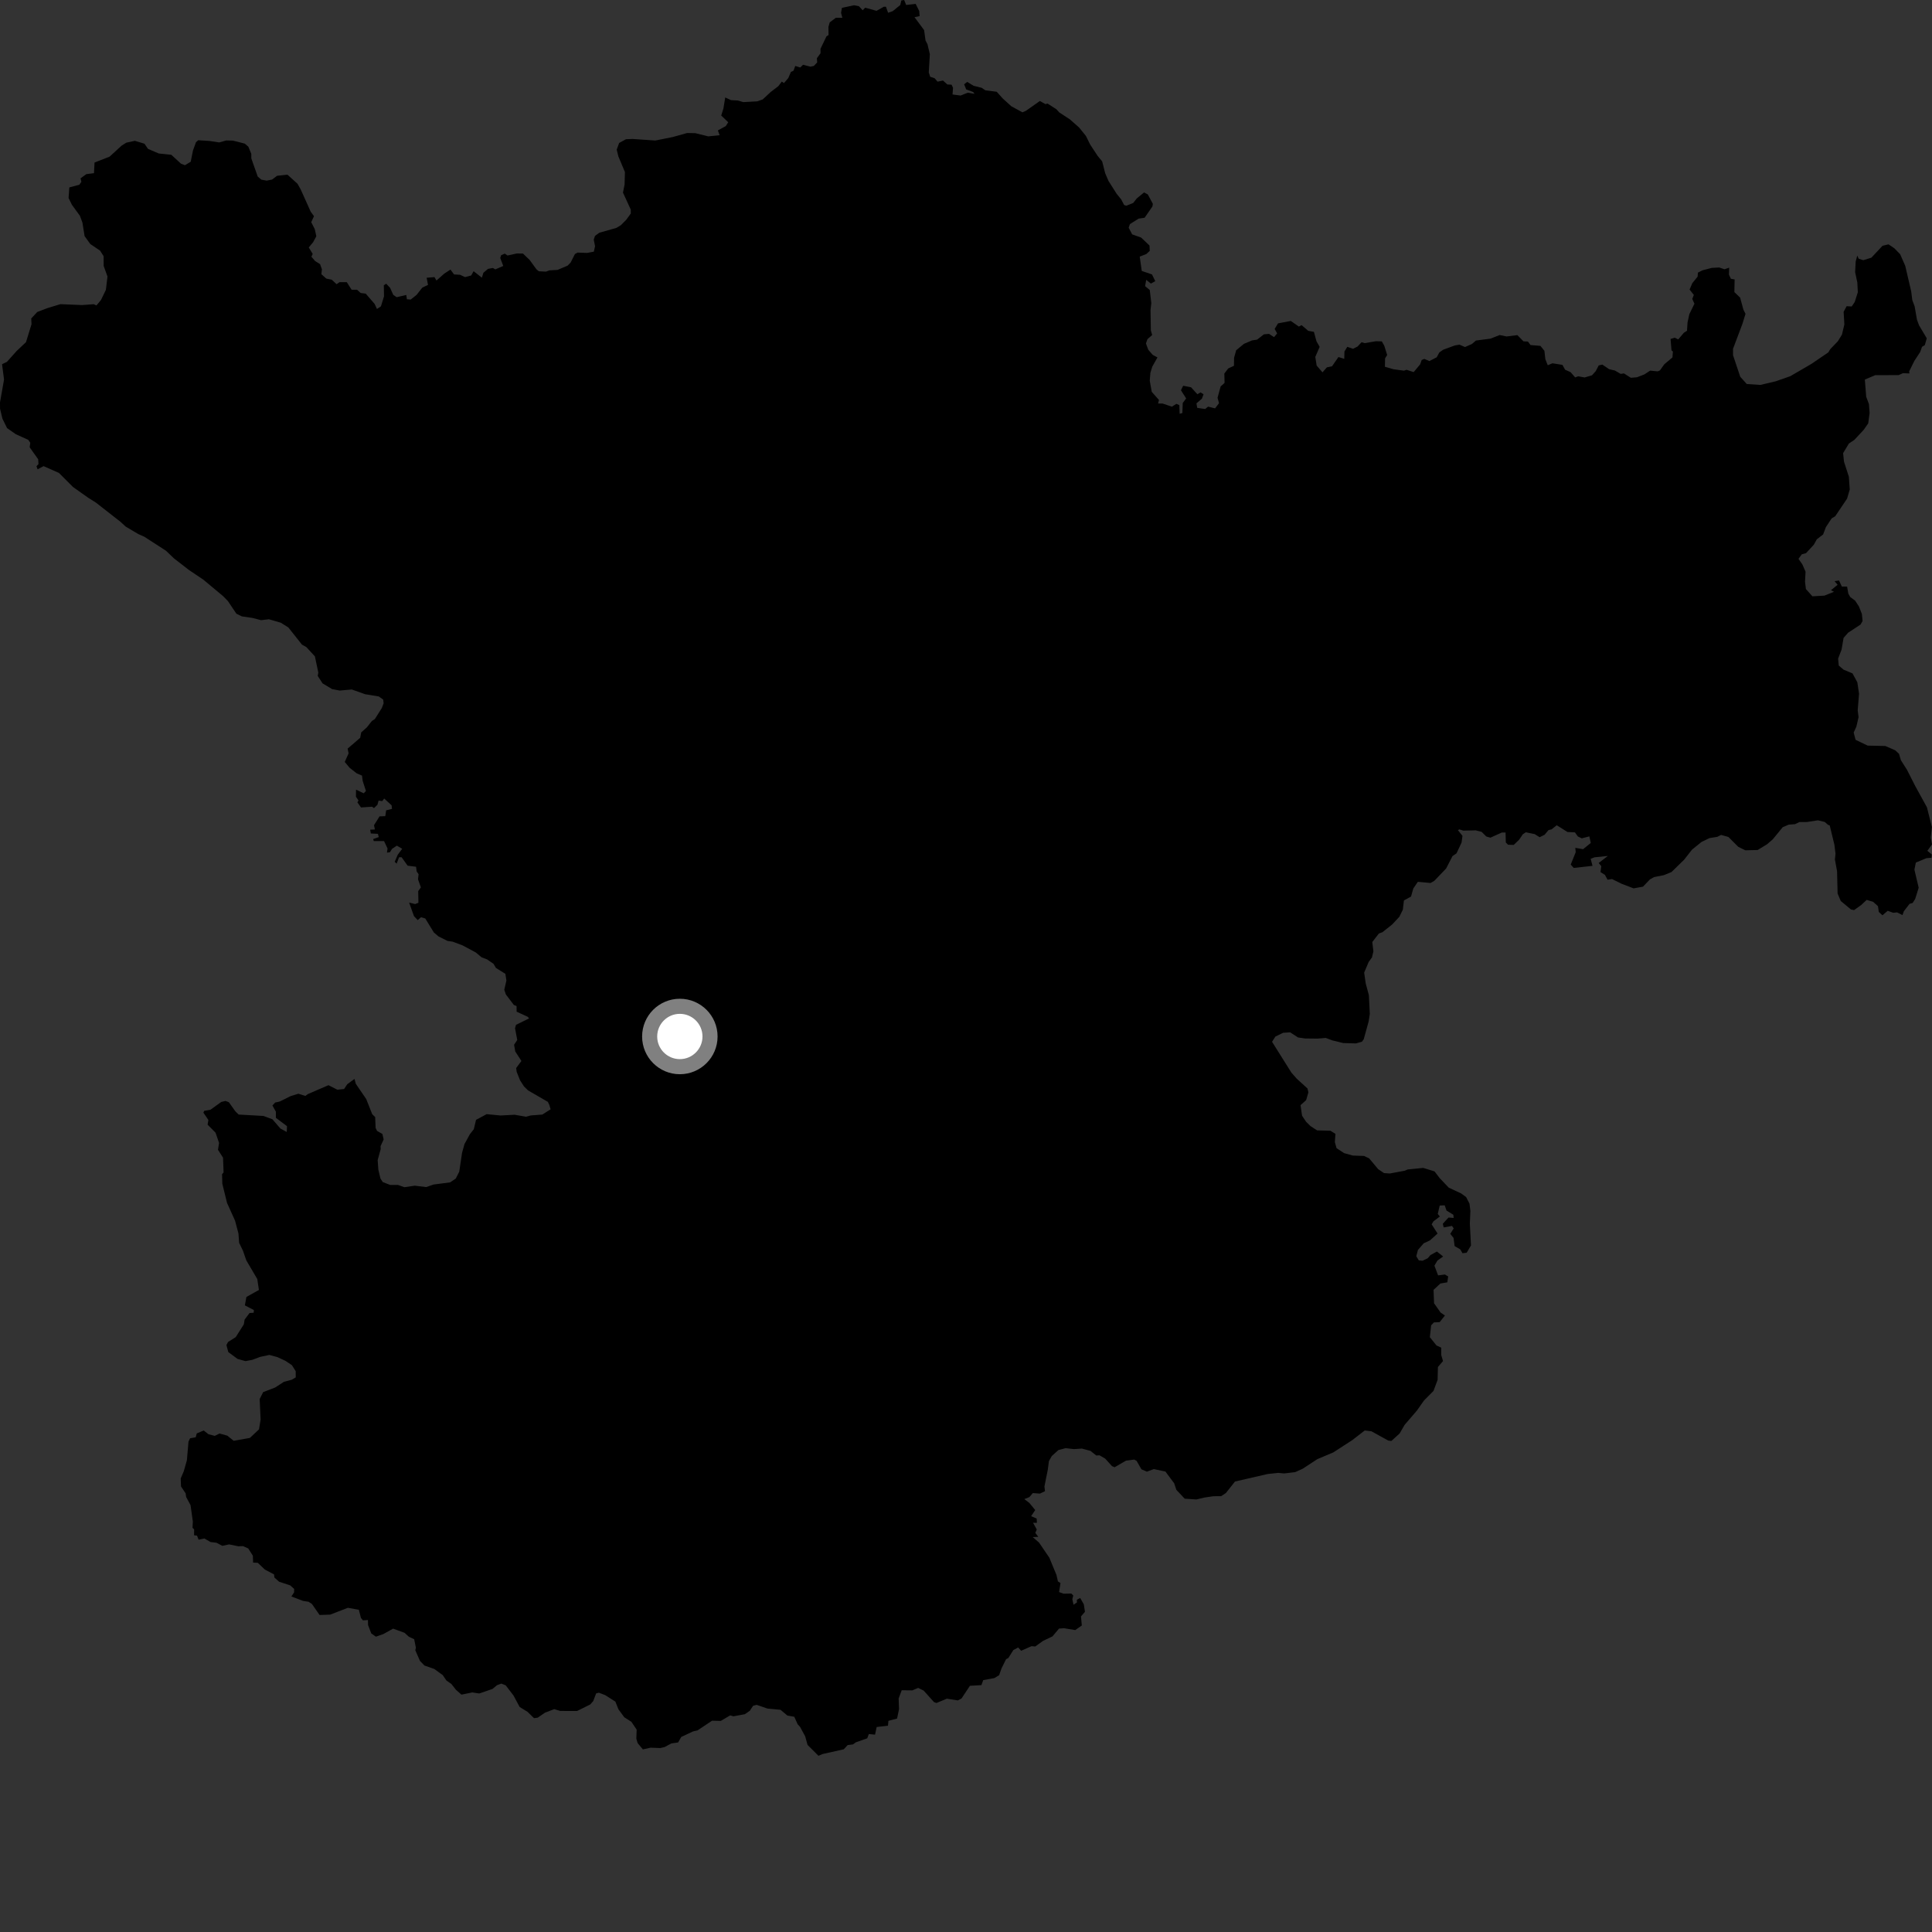 <?xml version="1.0" encoding="utf-8" ?>
<svg baseProfile="full" height="1024" version="1.1" width="1024" xmlns="http://www.w3.org/2000/svg" xmlns:ev="http://www.w3.org/2001/xml-events" xmlns:xlink="http://www.w3.org/1999/xlink"><rect width="100%" height="100%" fill="#333333" stroke="none"/><defs /><polygon fill="black" points="610.452,207.673 609.388,201.768 609.733,197.586 610.757,194.27 613.487,189.447 610.958,188.092 608.595,185.35 607.372,182.028 608.166,179.769 610.676,177.573 609.979,175.165 609.798,164.39 610.216,160.645 609.403,153.711 606.923,151.665 607.507,148.327 610.017,150.308 612.316,149.021 610.582,145.456 605.156,143.601 604.076,136.006 607.566,134.649 609.393,132.977 609.255,130.115 604.817,125.911 600.078,124.228 598.215,120.693 598.877,118.788 603.49,115.884 606.667,115.406 610.793,109.468 611.05,108.064 608.353,103.04 606.381,101.99 602.556,105.129 600.602,107.585 597.023,109.024 595.819,108.68 594.285,105.735 591.794,102.638 587.543,95.933 585.791,91.874 584.181,85.555 581.764,82.615 577.774,76.548 575.574,72.077 571.919,67.549 567.034,63.248 561.481,59.622 559.906,57.896 555.233,54.902 554.094,55.183 551.156,53.527 543.819,58.698 541.898,59.535 536.014,56.313 531.511,52.228 528.283,48.637 522.277,47.865 520.319,46.544 516.012,45.462 512.648,43.418 511.014,44.667 512.091,47.381 515.799,48.77 516.514,49.726 512.88,49.138 509.16,50.642 504.864,50.075 505.119,46.545 504.361,44.88 502.092,44.766 499.817,42.69 496.909,43.269 495.409,41.495 493.006,40.682 492.268,38.381 492.843,28.745 491.568,23.389 490.557,21.495 489.79,15.945 484.721,9.117 487.413,8.54 487.214,5.862 485.324,2.066 480.284,2.629 479.211,0.0 477.728,0.251 477.144,2.673 473.147,5.922 470.709,6.764 469.564,3.563 468.426,3.584 464.578,5.746 458.578,4.072 457.228,5.446 455.273,3.314 452.64,2.784 446.24,4.165 445.776,6.807 446.471,9.448 443.035,9.407 439.775,11.86 439.087,14.254 439.153,18.554 438.036,19.273 434.881,25.87 434.894,28.209 432.965,30.872 433.13,33.092 431.352,34.945 429.542,35.325 425.605,34.334 424.182,35.772 421.506,34.963 420.542,37.507 419.22,38.097 417.798,41.387 415.501,44.051 414.381,43.241 412.501,45.692 408.422,48.809 404.252,52.699 401.383,53.714 393.964,54.121 391.074,53.264 387.462,53.08 384.389,51.661 383.411,57.577 382.26,61.217 385.975,64.793 384.682,66.84 380.488,69.116 381.424,71.67 375.376,72.277 368.505,70.578 364.189,70.501 356.47,72.653 347.326,74.48 335.303,73.654 331.78,73.788 328.162,75.774 326.864,79.303 327.765,82.938 331.226,91.178 331.043,97.774 330.191,102.072 334.315,111.083 334.333,113.168 331.923,116.488 329.076,119.354 326.668,120.799 317.652,123.36 315.356,125.026 314.7,127.01 315.387,130.528 314.739,133.389 311.108,134.066 306.153,133.862 304.724,134.644 302.441,139.164 300.795,140.823 295.517,143.055 291.223,143.294 289.355,143.973 285.592,143.779 284.371,142.788 280.703,137.754 277.153,134.375 273.869,134.356 268.992,135.422 267.558,134.43 265.648,135.227 265.134,136.722 266.732,140.975 262.535,142.781 261.253,142.038 258.65,142.51 256.227,144.553 255.392,147.173 251.018,143.732 249.755,145.999 246.509,146.884 243.831,145.637 240.659,145.459 238.751,142.885 235.459,145.034 231.335,148.685 230.281,146.87 226.128,147.214 226.857,151.004 223.832,152.442 220.797,156.3 217.674,158.782 215.665,158.616 215.328,156.333 210.232,157.521 208.441,156.284 206.755,152.545 204.693,150.374 203.435,151.199 203.531,157.085 201.904,162.362 199.796,163.766 198.553,161.071 193.825,155.626 191.133,155.29 189.264,153.58 186.357,153.585 183.826,149.563 179.93,149.571 178.394,150.634 175.836,148.247 172.952,147.668 170.343,145.336 170.612,142.724 169.637,139.994 167.025,138.355 165.039,136.054 165.751,134.607 163.649,131.152 165.948,128.395 167.668,125.201 166.833,121.439 164.957,117.755 166.421,114.588 164.682,112.197 159.357,100.366 157.683,97.395 152.363,92.586 146.848,93.171 144.218,95.166 141.352,95.739 138.472,95.205 136.587,93.569 133.205,83.937 133.2,81.549 131.625,77.757 129.742,76.123 123.428,74.523 119.896,74.445 116.213,75.49 111.035,74.707 105.071,74.316 103.872,75.377 102.283,79.755 101.09,85.713 98.042,87.573 95.898,86.727 90.8,82.033 84.134,81.347 78.439,78.896 76.556,76.162 71.477,74.637 66.937,75.625 64.43,77.21 58.089,83.023 50.108,86.148 49.816,91.791 45.758,92.292 42.692,94.526 43.135,96.366 42.072,97.907 36.751,99.337 36.346,104.944 38.129,108.568 42.36,114.373 43.694,118.002 44.837,125.148 47.84,129.319 53.031,132.825 54.914,135.786 54.953,140.958 56.968,146.563 56.125,153.614 53.519,159.016 51.118,161.889 49.684,161.23 43.527,161.695 32.071,161.208 25.359,163.228 19.747,165.359 16.562,168.786 16.697,171.874 13.772,181.36 8.827,186.02 3.677,191.789 1.092,193.031 2.138,201.162 0.0,213.288 0.02,216.583 1.268,221.851 3.734,226.89 8.396,230.155 14.972,233.122 16.042,234.678 15.723,237.073 20.236,243.428 20.407,245.985 19.334,247.096 19.922,248.75 23.108,247.065 31.258,250.674 38.68,258.111 46.866,263.904 50.734,266.317 63.769,276.494 66.645,279.121 73.277,283.055 76.47,284.47 87.971,291.897 92.19,295.942 100.061,302.042 107.828,307.27 118.267,315.983 120.821,318.606 125.285,325.277 128.166,326.686 133.806,327.519 138.338,328.698 142.541,328.222 148.832,330.05 152.824,332.559 160.038,341.656 162.357,342.959 166.902,347.894 168.712,356.471 168.394,358.233 170.947,362.184 176.028,365.246 180.095,366.001 186.466,365.438 193.519,367.951 200.775,369.137 203.096,370.781 203.333,372.76 202.357,375.301 198.658,381.135 197.115,382.131 194.504,385.445 191.444,388.199 190.907,391.058 184.24,396.796 184.771,399.27 182.727,403.842 185.329,406.968 189.061,409.887 191.868,411.08 192.235,413.908 193.955,419.225 192.769,420.474 188.701,418.521 188.653,422.286 190.029,424.273 189.419,425.247 191.337,427.971 197.213,427.571 198.206,428.31 200.052,426.57 200.658,424.314 202.597,424.611 203.62,423.23 207.558,426.827 207.755,428.734 204.66,429.493 204.205,432.578 201.164,432.695 198.236,437.369 198.698,439.641 196.191,439.759 196.551,441.761 200.3,441.946 200.755,443.687 197.781,444.716 198.115,445.778 203.56,445.793 205.403,449.709 205.085,451.921 206.72,451.659 207.755,449.942 210.342,448.204 213.171,449.882 210.845,452.979 209.205,456.769 210.239,457.732 211.497,454.378 212.854,454.347 216.052,458.827 220.541,459.403 220.829,461.861 221.861,463.355 221.552,466.053 223.087,470.331 221.66,472.308 221.77,478.481 220.049,479.172 216.844,478.377 219.406,485.557 221.393,487.679 223.137,486.15 225.408,486.819 229.946,494.222 232.386,496.299 237.151,498.692 239.917,499.102 245.115,501.049 252.212,504.846 255.239,507.389 258.147,508.489 261.587,510.856 262.877,513.041 267.859,516.149 268.405,519.702 267.279,524.581 268.116,527.073 272.362,532.659 273.782,533.213 273.825,536.215 279.687,538.916 280.437,539.766 273.497,543.188 272.977,545.005 274.155,551.21 272.469,553.751 273.098,557.297 276.36,562.334 273.589,566.058 273.83,568.056 275.622,572.548 277.736,575.838 279.853,577.916 290.373,584.008 291.163,585.653 291.838,587.96 287.439,590.74 281.262,591.22 278.827,591.895 272.747,590.842 265.344,591.232 257.933,590.528 252.314,593.544 251.123,598.507 249.041,601.161 246.198,606.363 244.903,610.99 243.414,621.017 241.555,624.663 238.586,626.671 229.759,627.834 225.905,629.174 219.84,628.441 214.337,629.24 210.915,628.039 206.85,628.059 202.873,626.528 201.653,624.664 200.529,619.932 200.17,614.876 201.774,609.037 201.699,607.486 203.344,603.926 202.676,601.029 199.858,599.41 199.081,597.838 198.85,592.058 197.289,590.567 194.089,582.496 188.592,574.454 187.883,571.856 184.045,574.675 182.374,577.205 178.796,577.57 174.097,575.176 163.095,579.924 161.863,580.869 158.138,579.701 154.101,580.93 148.292,583.827 145.845,584.364 144.383,585.933 146.22,589.202 146.231,592.469 152.115,596.891 151.984,599.971 148.622,598.141 144.371,593.224 139.638,591.478 126.497,590.736 124.724,589.007 121.321,584.206 119.532,583.522 117.271,584.059 111.522,588.203 108.219,588.778 107.8,589.718 110.455,593.611 110.026,596.091 114.247,600.34 116.109,605.777 115.529,609.416 118.215,613.59 118.505,621.41 117.694,622.367 117.837,627.432 120.322,637.531 124.577,646.961 126.383,653.769 126.745,658.727 128.764,662.891 130.561,668.045 136.359,677.901 137.233,683.716 130.598,687.41 129.785,691.877 134.555,694.349 134.454,695.78 132.272,695.917 129.646,699.42 129.217,701.954 124.947,708.704 120.877,711.272 120.009,712.924 121.019,716.656 125.909,720.255 130.111,721.422 133.746,720.733 137.933,719.166 142.779,718.136 147.095,719.322 151.294,721.275 154.714,723.569 156.724,726.755 156.748,730.052 154.651,731.277 150.476,732.396 145.866,735.395 139.479,737.86 137.625,741.512 138.13,752.402 137.282,757.58 132.452,762.125 123.86,763.656 120.482,760.926 116.358,759.794 113.856,761.034 110.497,760.178 107.974,758.193 104.278,759.743 103.736,761.792 100.741,762.325 99.901,764.11 99.057,773.957 97.402,779.825 95.77,783.64 95.948,787.861 98.379,791.498 98.666,793.433 100.989,797.754 102.215,806.487 102.038,809.752 102.903,810.621 102.861,813.717 104.425,813.924 105.26,816.06 108.312,815.424 111.576,817.294 114.766,817.699 117.845,819.324 121.436,818.558 126.281,819.555 128.79,819.476 131.582,820.722 134.016,824.548 134.15,828.219 136.627,828.327 140.38,831.898 145.25,834.47 145.437,836.123 147.914,838.335 153.866,840.311 155.92,842.172 155.879,843.966 154.446,846.165 160.637,848.518 163.508,848.955 165.327,850.13 169.374,855.974 175.009,855.786 184.384,852.169 190.188,853.22 191.32,857.555 192.352,858.809 195.019,858.643 195.08,861.32 196.782,865.753 199.224,867.474 203.173,866.091 208.353,863.21 214.425,865.424 216.689,867.491 219.527,868.836 220.433,873.379 220.116,874.655 222.586,880.313 224.964,882.766 230.158,884.571 234.693,887.867 236.584,890.685 239.235,892.537 241.634,895.591 244.574,898.196 250.331,897.021 254.005,897.577 261.043,895.173 263.385,893.206 265.713,892.348 268.026,893.247 272.175,898.665 275.431,904.738 279.61,907.316 283.039,910.654 285.004,910.395 288.853,907.752 293.77,905.873 296.926,906.839 305.889,906.848 312.834,903.4 314.436,901.588 315.959,897.548 317.424,897.165 320.818,898.477 326.161,901.899 327.796,905.982 330.865,910.171 334.643,912.593 337.442,916.744 337.271,921.522 337.953,923.865 340.745,927.218 344.819,926.31 349.994,926.503 352.301,925.959 355.836,924.043 359.421,923.537 361.065,920.622 367.3,917.7 369.783,917.1 377.368,912.014 382.033,912.109 387.029,909.185 388.723,909.683 394.809,908.554 397.406,906.748 399.14,904.124 401.04,903.597 406.753,905.57 413.681,906.225 417.318,909.269 420.986,909.916 422.786,913.92 424.023,915.237 426.76,920.285 428.031,924.847 433.794,930.608 436.017,929.665 447.216,927.158 449.271,924.935 452.096,924.573 453.581,923.48 459.666,921.335 460.493,919.076 463.798,919.399 464.653,915.344 470.646,914.665 470.88,912.078 475.469,910.865 476.508,905.87 476.299,900.247 477.921,895.863 483.56,895.926 486.641,894.631 489.562,896.044 495.029,902.142 496.349,902.619 501.858,900.339 507.676,901.253 509.615,900.242 514.082,893.507 520.176,893.15 521.123,890.506 527.079,889.406 529.556,887.894 530.831,884.28 533.244,879.395 534.426,878.808 537.089,874.57 539.648,873.18 541.211,874.941 546.713,872.516 548.707,872.668 552.815,869.712 557.819,867.324 561.31,863.186 563.924,862.987 569.894,863.978 573.381,861.548 572.945,856.741 575.051,854.28 574.432,850.319 572.53,846.965 570.76,847.902 570.797,849.33 568.998,850.558 568.352,847.621 568.853,845.638 567.811,844.609 563.746,844.691 561.336,843.837 562.073,839.027 560.722,838.178 559.951,834.764 556.161,825.597 550.72,817.603 547.34,814.669 550.314,814.555 548.741,812.449 549.512,810.673 547.54,807.087 549.571,807.145 549.469,804.865 546.522,803.61 548.686,800.356 545.584,796.587 542.914,794.552 545.614,793.482 547.399,791.365 551.212,791.632 553.869,790.365 553.569,787.853 555.368,778.891 555.941,774.444 557.452,771.739 560.97,768.565 564.818,767.556 569.189,768.063 573.422,767.772 577.962,768.99 581.059,771.442 582.767,771.34 585.788,773.108 589.379,777.085 590.77,777.669 596.8,774.18 601.157,773.606 602.403,774.265 604.983,778.762 607.889,780.013 611.538,778.644 617.697,779.952 622.35,786.191 623.477,789.627 627.916,794.339 634.094,794.745 638.387,793.726 643.128,793.032 647.22,793.007 649.748,791.332 654.568,785.243 671.902,781.249 677.522,780.659 680.621,780.956 686.468,780.259 690.433,778.469 698.225,773.369 706.69,769.8 716.777,763.264 723.343,758.18 726.866,758.602 735.809,763.526 737.457,763.738 741.845,759.755 744.457,755.235 751.017,747.607 754.739,742.3 759.786,737.207 761.959,731.361 762.127,724.54 764.83,721.389 763.881,718.204 763.878,714.28 761.375,713.132 757.852,708.743 758.531,702.446 760.017,700.898 763.066,700.759 765.836,697.234 763.538,695.682 760.083,690.752 759.814,683.643 763.443,680.28 767.106,679.658 767.553,676.538 765.839,675.516 762.216,675.978 760.281,670.831 761.817,668.18 764.886,665.955 761.568,663.338 758.155,665.228 756.734,666.887 753.977,668.23 751.992,668.022 750.661,665.826 751.521,662.518 754.589,658.975 757.942,657.403 761.938,653.796 758.808,648.924 759.764,647.326 763.149,644.782 762.043,643.408 763.077,638.968 765.719,638.842 766.683,641.61 770.296,643.849 770.476,645.539 767.748,645.311 764.722,648.61 765.173,650.56 769.606,649.754 770.496,651.102 768.663,653.951 770.427,656.151 770.972,660.448 773.973,662.197 775.149,664.226 777.357,663.981 779.656,660.107 779.043,648.555 779.332,641.84 778.873,637.993 777.086,634.486 774.415,632.529 767.885,629.495 763.103,624.473 760.326,620.854 754.356,619.019 746.098,619.837 744.556,620.504 736.644,621.972 733.567,621.763 730.464,619.686 725.704,613.98 722.949,612.675 717.005,612.47 712.373,611.17 708.402,608.547 707.501,605.36 707.808,600.959 705.156,599.317 698.1,599.127 694.567,596.837 692.24,594.538 690.124,591.361 689.311,585.756 692.281,583.093 693.468,579.015 693.01,576.927 687.252,571.677 684.468,568.506 674.216,552.176 675.969,549.413 680.044,547.407 683.792,547.158 688.003,549.879 691.757,550.411 698.257,550.485 702.663,550.126 706.196,551.433 711.924,552.835 718.642,553.034 721.829,552.142 722.807,550.819 725.39,541.454 726.027,537.374 725.535,527.476 723.848,521.207 723.04,515.482 725.424,509.862 727.174,507.434 727.931,504.242 727.345,499.29 730.837,494.771 732.714,494.095 737.855,490.009 741.688,485.916 743.538,482.148 744.103,477.254 747.87,475.201 749.087,470.908 751.493,467.378 758.222,467.998 760.197,466.882 766.461,460.338 769.864,453.736 771.968,452.311 774.659,446.573 775.14,443.005 772.739,440.032 773.444,439.588 775.618,440.247 782.182,440.101 785.303,440.909 787.772,443.36 789.936,443.991 796.013,441.252 797.975,441.242 798.109,446.525 799.272,447.724 802.294,447.824 805.155,445.088 807.129,442.184 808.721,441.126 813.438,442.101 816.034,443.74 818.692,442.429 820.722,439.97 822.371,439.571 825.092,437.403 830.802,440.981 834.749,441.171 836.314,443.359 838.37,444.333 842.397,443.302 843.134,446.793 839.09,450.075 834.94,449.385 835.17,451.662 832.517,458.243 834.119,460.023 844.068,458.919 843.092,455.188 845.108,454.393 852.183,453.673 847.331,457.412 848.707,459.073 848.299,462.242 850.649,463.696 852.035,466.269 854.396,465.908 859.576,468.456 865.855,470.852 870.801,469.957 874.52,466.087 876.716,464.87 881.886,463.85 885.948,462.182 892.634,455.65 896.794,450.341 901.852,446.24 906.03,444.225 910.225,443.531 912.206,442.528 916.084,443.596 921.31,448.834 925.075,450.675 931.6,450.516 936.546,447.501 939.625,444.836 944.894,438.41 948.082,437.074 951.397,436.825 953.705,435.714 957.671,435.688 963.505,434.779 967.144,435.65 968.913,437.179 969.791,437.511 972.277,447.732 972.858,452.461 972.541,455.547 973.676,461.703 973.967,473.59 975.637,477.543 981.05,482.04 982.701,482.37 986.428,479.718 989.382,476.956 992.801,477.978 995.355,480.288 995.801,483.355 997.73,485.125 1000.524,482.737 1003.441,483.793 1005.475,483.577 1008.357,485.024 1009.098,482.964 1012.105,479.053 1013.744,478.591 1015.101,476.447 1016.934,470.496 1014.682,460.93 1015.438,457.185 1021.038,454.857 1023.748,454.619 1023.886,452.895 1021.543,450.939 1024.0,447.551 1023.317,443.922 1023.942,438.347 1021.316,427.891 1015.093,416.572 1010.743,408.007 1007.525,402.951 1006.519,399.544 1004.52,397.678 999.24,395.385 989.895,395.187 983.496,392.119 982.486,388.267 983.899,385.189 985.078,380.117 984.616,376.49 985.33,367.682 984.422,361.63 981.861,356.911 977.125,354.936 974.582,352.743 974.233,349.118 976.071,344.273 977.132,338.103 979.542,335.348 986.112,331.04 987.203,329.167 986.841,325.423 985.287,321.465 983.285,318.386 980.665,316.438 979.645,314.624 979.007,310.914 976.21,310.879 974.73,307.681 972.359,308.04 973.984,309.937 970.439,312.835 972.049,313.647 966.996,315.695 960.607,316.053 957.173,312.214 956.7,308.37 956.984,303.015 955.303,299.161 953.234,296.204 954.973,293.806 957.248,293.162 961.364,288.71 962.952,285.842 966.284,283.264 967.765,279.378 970.821,274.746 972.689,273.635 979.002,264.259 980.406,259.411 979.931,252.701 977.35,244.68 976.886,240.166 979.932,235.094 982.889,233.107 987.802,227.813 990.195,224.399 990.932,218.889 990.576,214.165 989.13,210.318 988.412,201.176 993.896,198.856 1006.32,198.818 1008.613,197.794 1012.058,197.926 1011.899,196.846 1014.634,191.318 1017.738,186.562 1018.727,183.8 1020.184,182.945 1021.221,179.303 1017.163,172.477 1016.045,169.508 1014.792,162.363 1013.557,159.063 1012.975,154.441 1009.819,140.915 1007.133,134.766 1004.035,131.58 1000.943,129.503 997.762,130.28 991.868,136.576 987.593,137.905 985.164,137.137 984.385,135.485 983.543,138.629 983.259,144.269 984.42,149.713 984.69,154.912 983.031,160.094 981.432,162.446 978.745,162.291 977.165,165.272 977.548,171.969 976.267,177.36 974.082,180.896 970.047,185.088 969.07,186.748 960.065,192.887 948.877,199.398 941.169,202.094 933.011,204.026 925.831,203.538 922.379,199.716 918.553,188.296 918.539,184.884 923.513,171.67 925.158,166.333 924.047,164.148 922.299,157.738 919.25,154.812 919.387,148.111 917.403,147.758 916.385,145.59 916.489,141.866 914.021,142.72 911.255,141.777 907.289,141.985 902.367,143.267 899.924,144.498 899.777,146.616 896.944,150.107 895.517,153.479 897.766,156.325 896.936,158.442 898.09,160.969 895.383,166.521 894.437,170.877 894.145,175.309 892.483,176.375 889.494,179.888 887.666,178.986 885.428,179.66 885.93,185.711 886.673,186.312 886.435,189.45 882.108,193.082 879.788,196.329 878.599,196.833 874.61,196.437 871.569,198.434 867.623,199.97 864.367,200.23 860.724,197.914 858.991,198.165 855.906,196.378 852.884,195.682 849.271,193.235 847.346,193.682 845.756,196.725 843.788,198.911 839.858,200.065 836.47,199.436 834.872,200.027 832.431,197.251 829.547,195.96 828.11,193.376 822.831,192.554 820.339,193.589 819.07,190.402 818.563,185.932 816.452,183.319 811.21,182.883 809.822,181.03 807.472,180.916 804.243,177.621 798.513,178.335 794.839,177.577 790.019,179.483 782.27,180.492 780.153,182.315 776.472,183.941 773.561,182.674 771.032,183.114 764.927,185.353 762.877,186.796 761.492,189.369 757.599,191.375 754.912,190.215 753.519,190.81 752.712,193.102 749.276,197.22 745.476,195.986 744.132,196.46 738.651,195.722 734.033,194.392 734.118,189.935 735.227,188.168 733.704,183.253 732.388,180.944 729.233,180.859 723.309,181.879 721.682,181.374 719.536,183.657 717.126,184.878 714.105,183.821 712.583,186.283 712.481,190.186 709.4,189.24 706.007,194.13 703.264,194.715 700.946,197.351 697.844,193.749 697.136,189.168 699.444,183.843 697.757,180.879 696.402,175.879 693.387,175.347 689.884,172.332 688.419,173.082 684.151,170.109 677.373,171.396 675.597,174.339 676.911,176.715 675.281,178.686 672.625,176.967 669.922,177.189 666.306,180.005 663.532,180.44 659.277,182.271 655.205,185.645 654.088,189.609 654.024,193.873 650.989,195.28 648.923,197.993 649.047,202.95 646.955,204.831 645.327,210.827 646.101,213.709 644.003,216.442 640.309,215.53 638.753,216.78 634.56,216.176 634.148,213.791 637.014,211.322 637.909,208.976 636.319,207.968 634.63,208.959 631.277,205.261 627.105,204.453 625.923,206.837 628.686,211.168 626.882,213.603 626.678,218.906 625.229,219.312 625.07,214.705 623.482,214.039 621.141,215.542 616.145,213.868 613.806,213.872 614.276,212 610.452,207.673" /><circle cx="360.331" cy="549.362" fill="rgb(100%,100%,100%)" r="16" stroke="grey" stroke-width="8" /></svg>